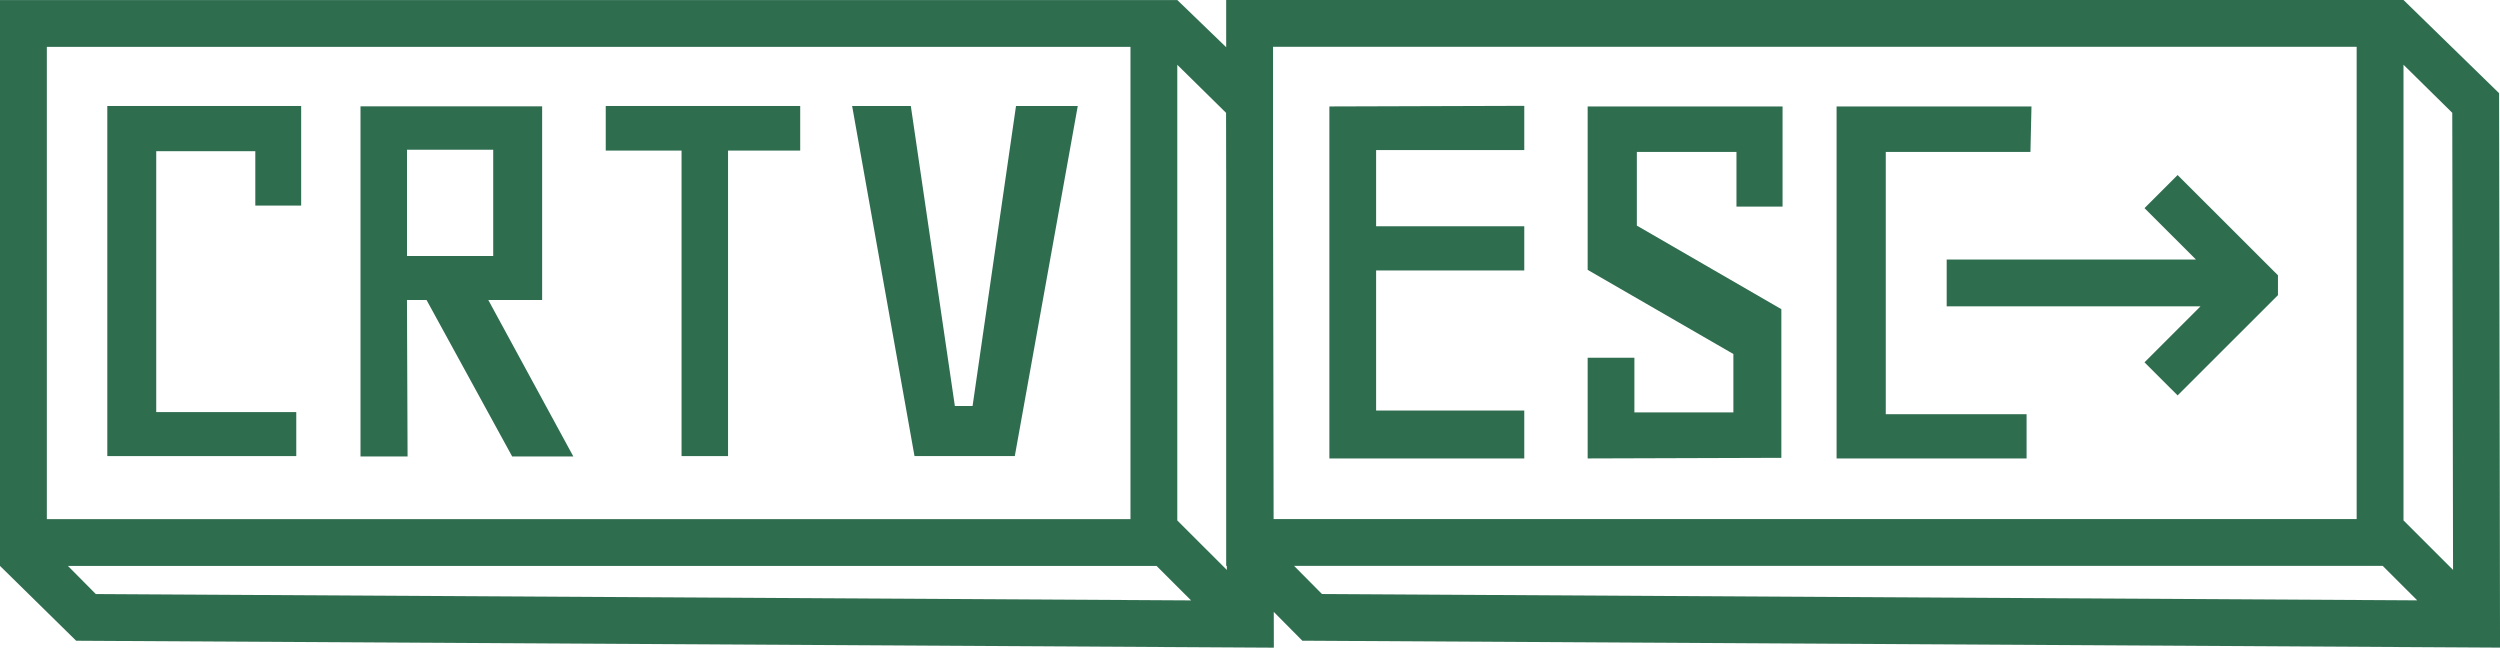 <svg width="193" height="50" viewBox="0 0 193 50" fill="none" xmlns="http://www.w3.org/2000/svg">
<g clip-path="url(#clip0_7_2)">
<path d="M22.872 31.813H12.061V11.672H19.71V15.871H23.25V8.182H8.284V35.21H22.872V31.813Z" fill="#2F6D4F"/>
<path d="M52.616 35.21H56.205V11.625H61.776V8.182H46.763V11.625H52.616V35.21Z" fill="#2F6D4F"/>
<path d="M78.342 35.21L83.204 8.182H78.436L75.083 31.342H73.715L70.315 8.182H65.784L70.599 35.21H78.342Z" fill="#2F6D4F"/>
<path d="M31.42 23.162H32.93L39.539 35.237H44.26L37.698 23.162H41.853V8.209H27.831V35.237H31.465L31.418 23.162H31.42ZM31.42 11.558H38.076V19.765H31.42V11.558Z" fill="#2F6D4F"/>
<path d="M102.628 35.392H117.674V31.694H106.236V20.88H117.674V17.466H106.236V11.585H117.674V8.171L102.628 8.218V35.392Z" fill="#2F6D4F"/>
<path d="M122.567 20.833L133.817 27.33V31.835H126.175V27.615H122.567V35.392L137.52 35.345V23.868L126.365 17.417V11.728H134.055V15.948H137.614V8.218H122.567V20.833Z" fill="#2F6D4F"/>
<path d="M145.581 11.728H156.75L156.83 8.218H141.784V35.392H156.452V31.978H145.581V11.728Z" fill="#2F6D4F"/>
<path d="M165.555 16.067L169.529 20.038H150.284V23.651H169.876L165.555 27.971L168.111 30.525L175.858 22.786V21.252L168.111 13.513L165.555 16.067Z" fill="#2F6D4F"/>
<path d="M185.55 0H94.661V3.646L90.889 0.004H0V43.688L5.879 49.465L98.341 50L98.335 47.238L100.54 49.462L193.002 49.996L192.929 7.194L185.55 0ZM185.55 40.071V4.999L189.315 8.708L189.375 43.997L185.55 40.176V40.071ZM98.278 13.087V3.613H181.934V40.071H98.323L98.278 13.088V13.087ZM94.661 13.117V43.684H94.712V44L90.887 40.18V5.002L94.652 8.711L94.659 13.116L94.661 13.117ZM87.273 3.617V40.075H3.616V3.617H87.273ZM5.242 43.688H89.285L91.951 46.351L7.396 45.861L5.242 43.688ZM99.901 43.684H183.944L186.61 46.347L102.055 45.858L99.901 43.684Z" fill="#2F6D4F"/>
</g>
<defs>
<clipPath id="clip0_7_2">
<rect width="193" height="50" fill="white"/>
</clipPath>
</defs>
</svg>
